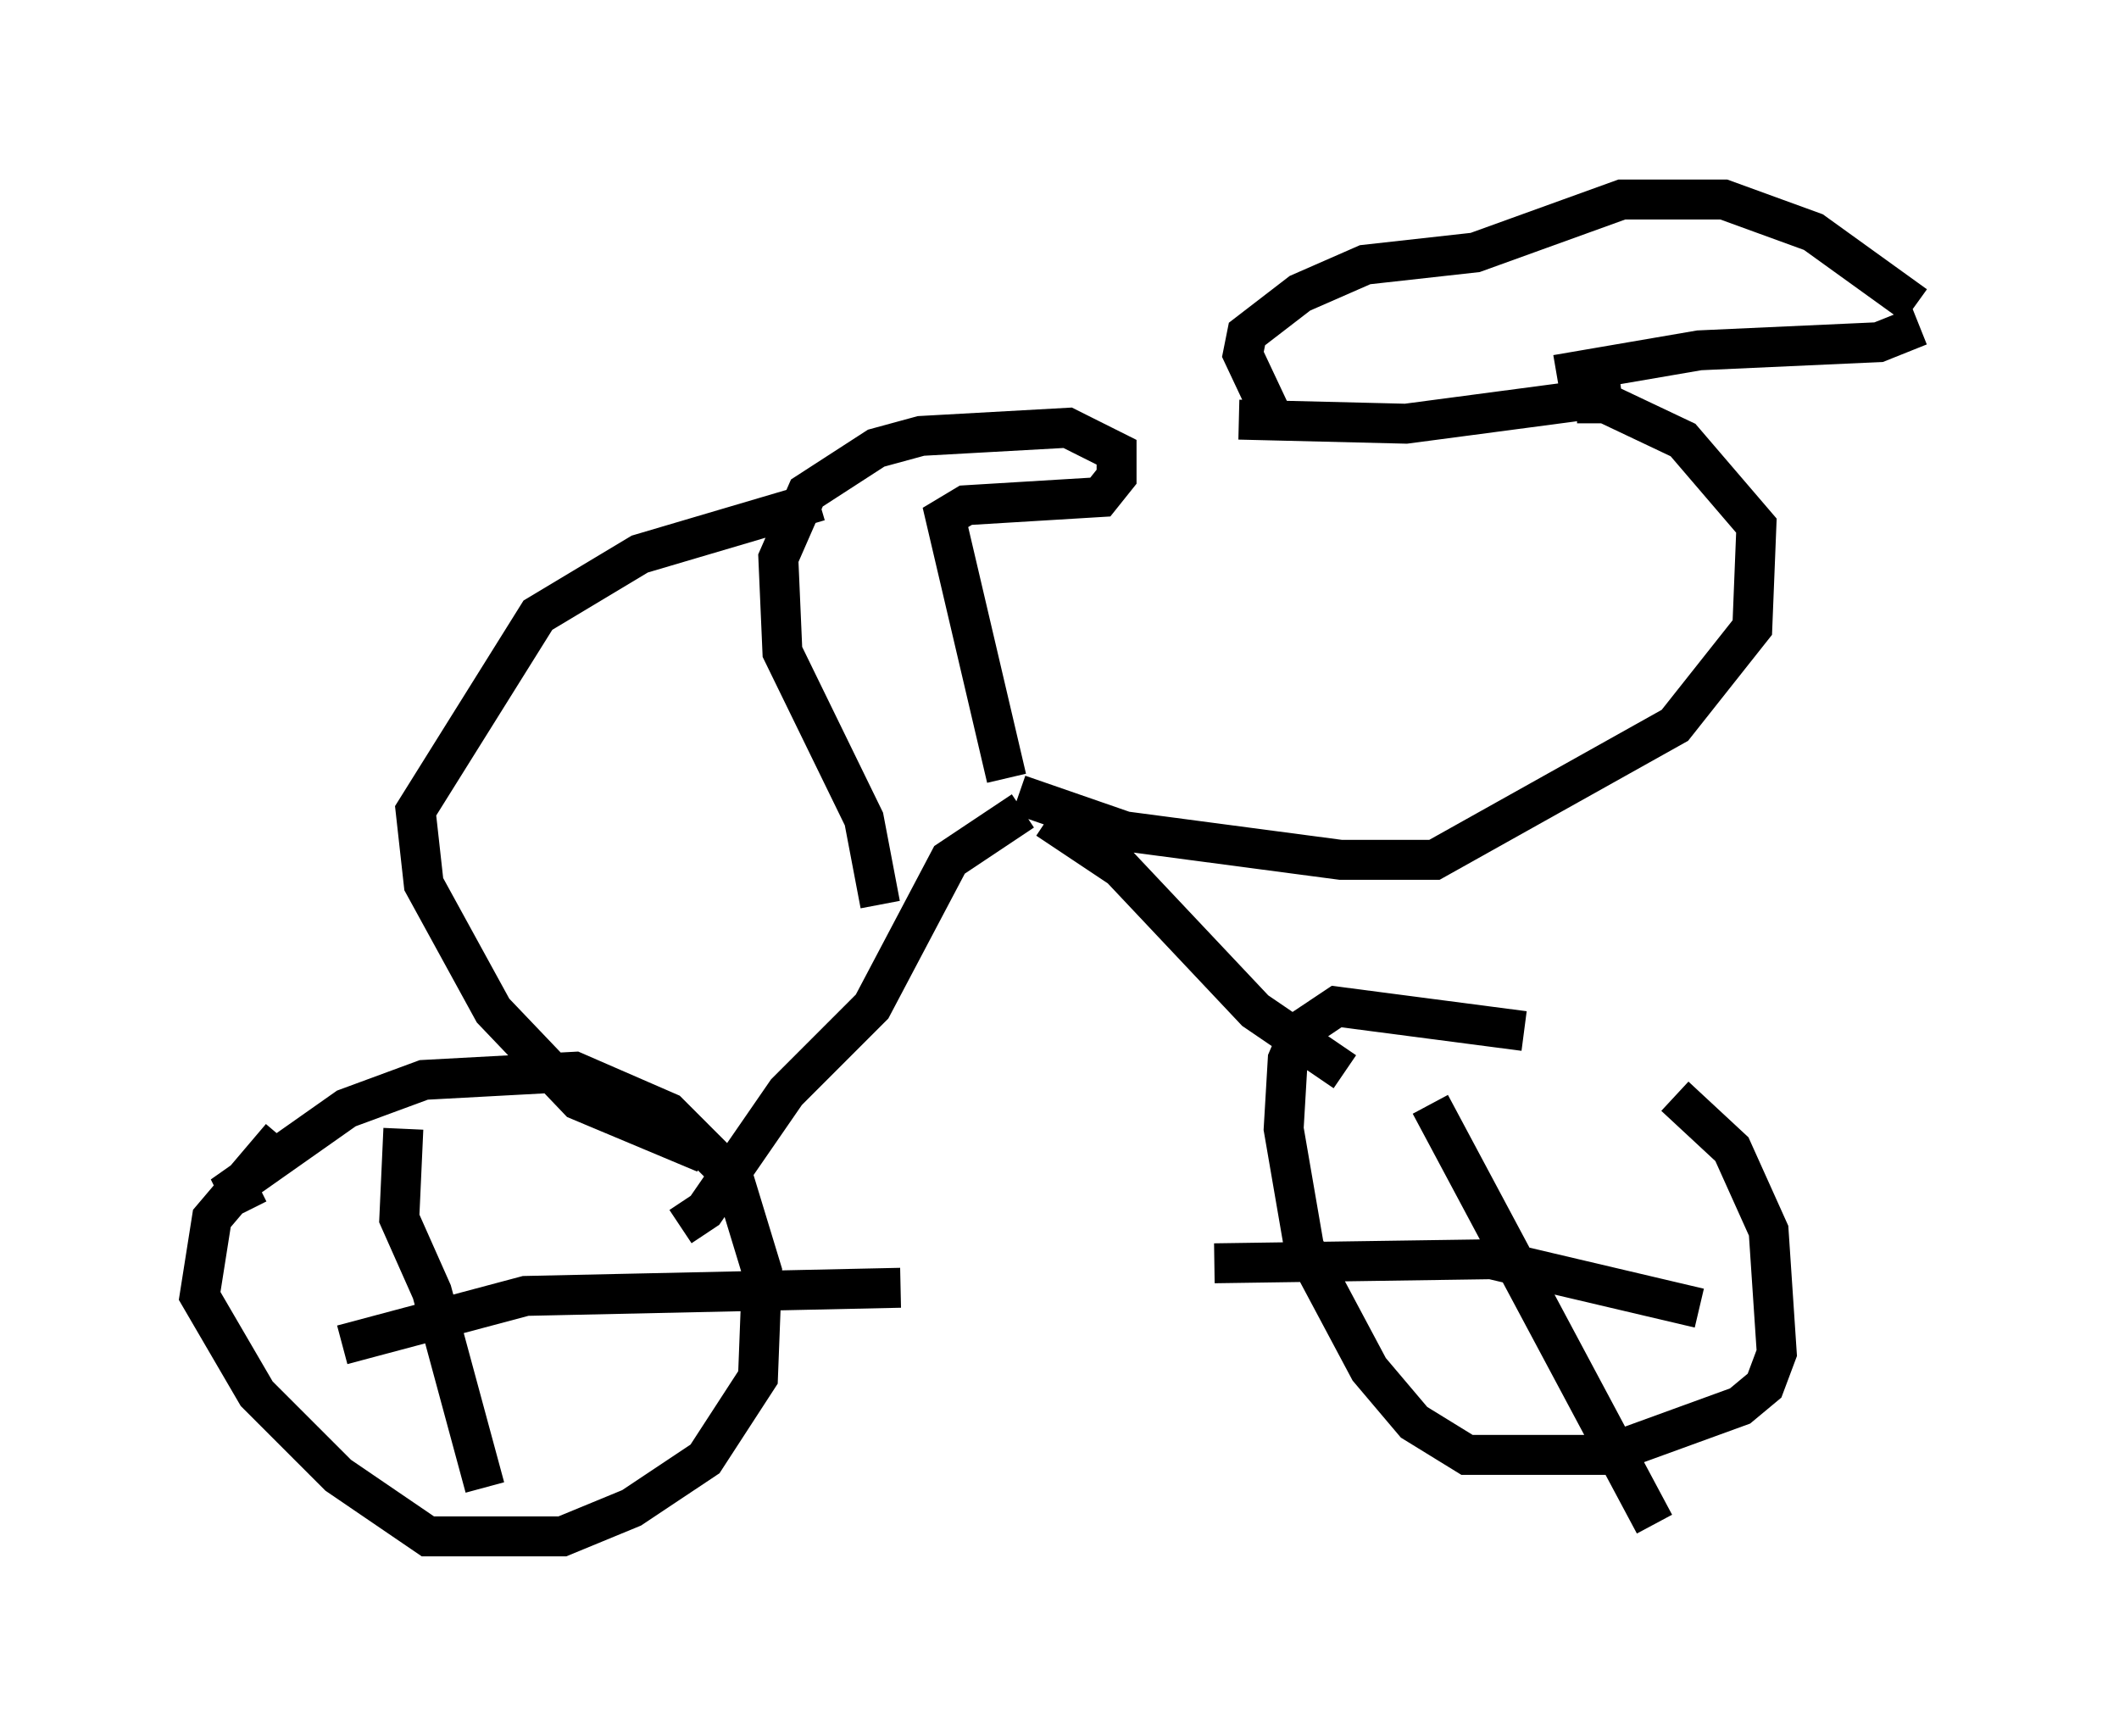 <?xml version="1.0" encoding="utf-8" ?>
<svg baseProfile="full" height="43.484" version="1.1" width="53.08" xmlns="http://www.w3.org/2000/svg" xmlns:ev="http://www.w3.org/2001/xml-events" xmlns:xlink="http://www.w3.org/1999/xlink"><defs /><rect fill="white" height="43.484" width="53.08" x="0" y="0" /><path d="M37.055, 24.804 m4.9, 2.654 l1.429, 1.327 0.919, 2.042 l0.204, 3.063 -0.306, 0.817 l-0.613, 0.51 -3.369, 1.225 l-3.471, 0.0 -1.327, -0.817 l-1.123, -1.327 -1.633, -3.063 l-0.51, -2.96 0.102, -1.735 l0.306, -0.715 0.919, -0.613 l4.696, 0.613 m-31.952, 4.492 l-0.306, -0.613 2.756, -1.94 l1.94, -0.715 3.777, -0.204 l2.348, 1.021 1.633, 1.633 l0.715, 2.348 -0.102, 2.654 l-1.327, 2.042 -1.838, 1.225 l-1.735, 0.715 -3.369, 0.0 l-2.246, -1.531 -2.042, -2.042 l-1.429, -2.45 0.306, -1.94 l1.735, -2.042 m10.004, 2.246 l0.613, -0.408 2.042, -2.96 l2.144, -2.144 1.94, -3.675 l1.838, -1.225 m8.065, 6.533 l-2.246, -1.531 -3.369, -3.573 l-1.838, -1.225 m-0.715, -0.613 l2.654, 0.919 5.41, 0.715 l2.348, 0.0 6.023, -3.369 l1.94, -2.45 0.102, -2.552 l-1.838, -2.144 -1.94, -0.919 l-0.715, 0.0 m-0.51, -0.715 l3.573, -0.613 4.492, -0.204 l1.021, -0.408 m-7.452, 1.735 l-5.41, 0.715 -4.185, -0.102 m-5.819, 8.983 l-1.531, -6.533 0.51, -0.306 l3.369, -0.204 0.408, -0.51 l0.0, -0.613 -1.225, -0.613 l-3.675, 0.204 -1.123, 0.306 l-1.735, 1.123 -0.715, 1.633 l0.102, 2.348 2.042, 4.185 l0.408, 2.144 m-4.39, 6.227 l-3.165, -1.327 -2.144, -2.246 l-1.735, -3.165 -0.204, -1.838 l3.063, -4.9 2.552, -1.531 l4.492, -1.327 m11.433, -1.94 l-0.817, -1.735 0.102, -0.51 l1.327, -1.021 1.633, -0.715 l2.756, -0.306 3.675, -1.327 l2.552, 0.0 2.246, 0.817 l2.552, 1.838 m-12.148, 20.009 l5.615, 10.515 m1.123, -5.41 l-5.206, -1.225 -6.942, 0.102 m-20.315, -3.369 l-0.102, 2.246 0.817, 1.838 l1.327, 4.9 m-3.573, -3.573 l4.594, -1.225 9.392, -0.204 " fill="none" stroke="black" stroke-width="1" /></svg>